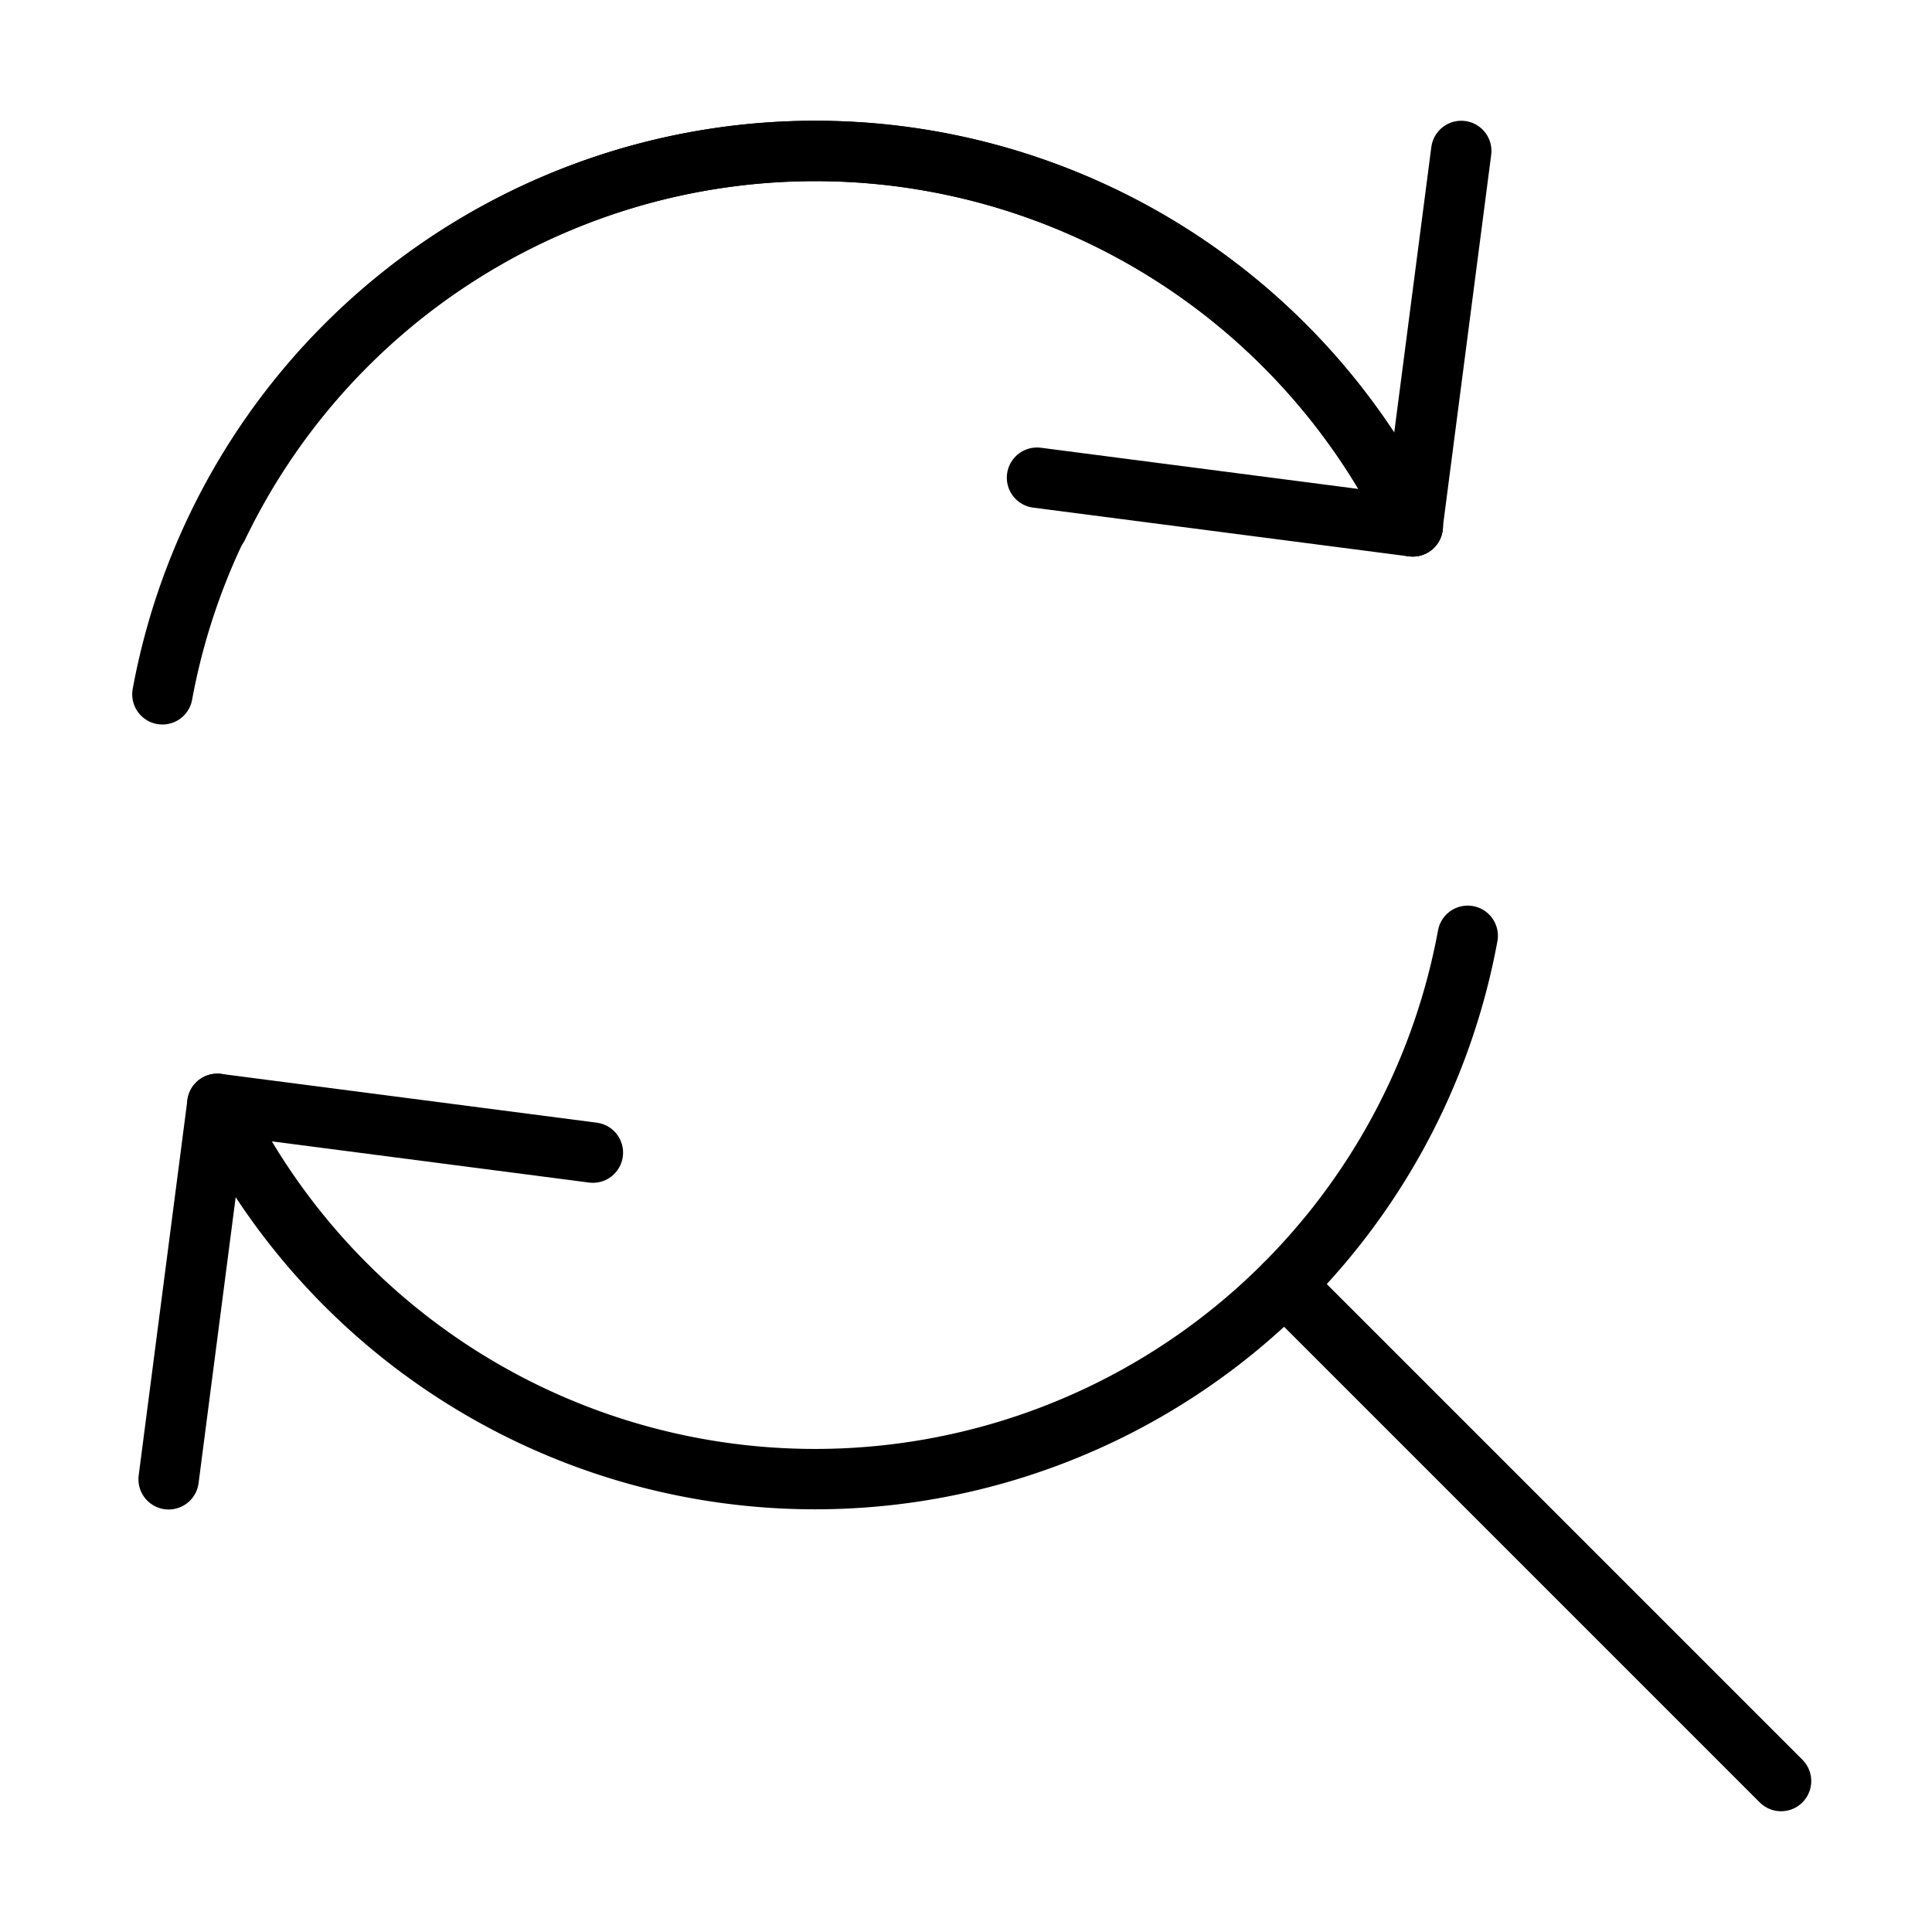 <svg xmlns="http://www.w3.org/2000/svg" viewBox="0 0 32 32"><title>find replace</title><g stroke-linecap="round" stroke-width="1" fill="none" stroke="#000000" stroke-linejoin="round" class="nc-icon-wrapper" transform="translate(0.5 0.5)"><line x1="29" y1="29" x2="20.777" y2="20.777" stroke="#000000"></line><path d="M22.9,8.219a10.981,10.981,0,0,0-19.79,0" data-cap="butt"></path><polyline points="2.293 24.002 3.1 17.783 9.32 18.591"></polyline><path d="M22.9,8.217A10.992,10.992,0,0,0,2.19,11" data-cap="butt"></path><path d="M3.1,17.783A10.992,10.992,0,0,0,23.81,15" data-cap="butt"></path><polyline points="23.703 2 22.895 8.219 16.676 7.412"></polyline></g></svg>